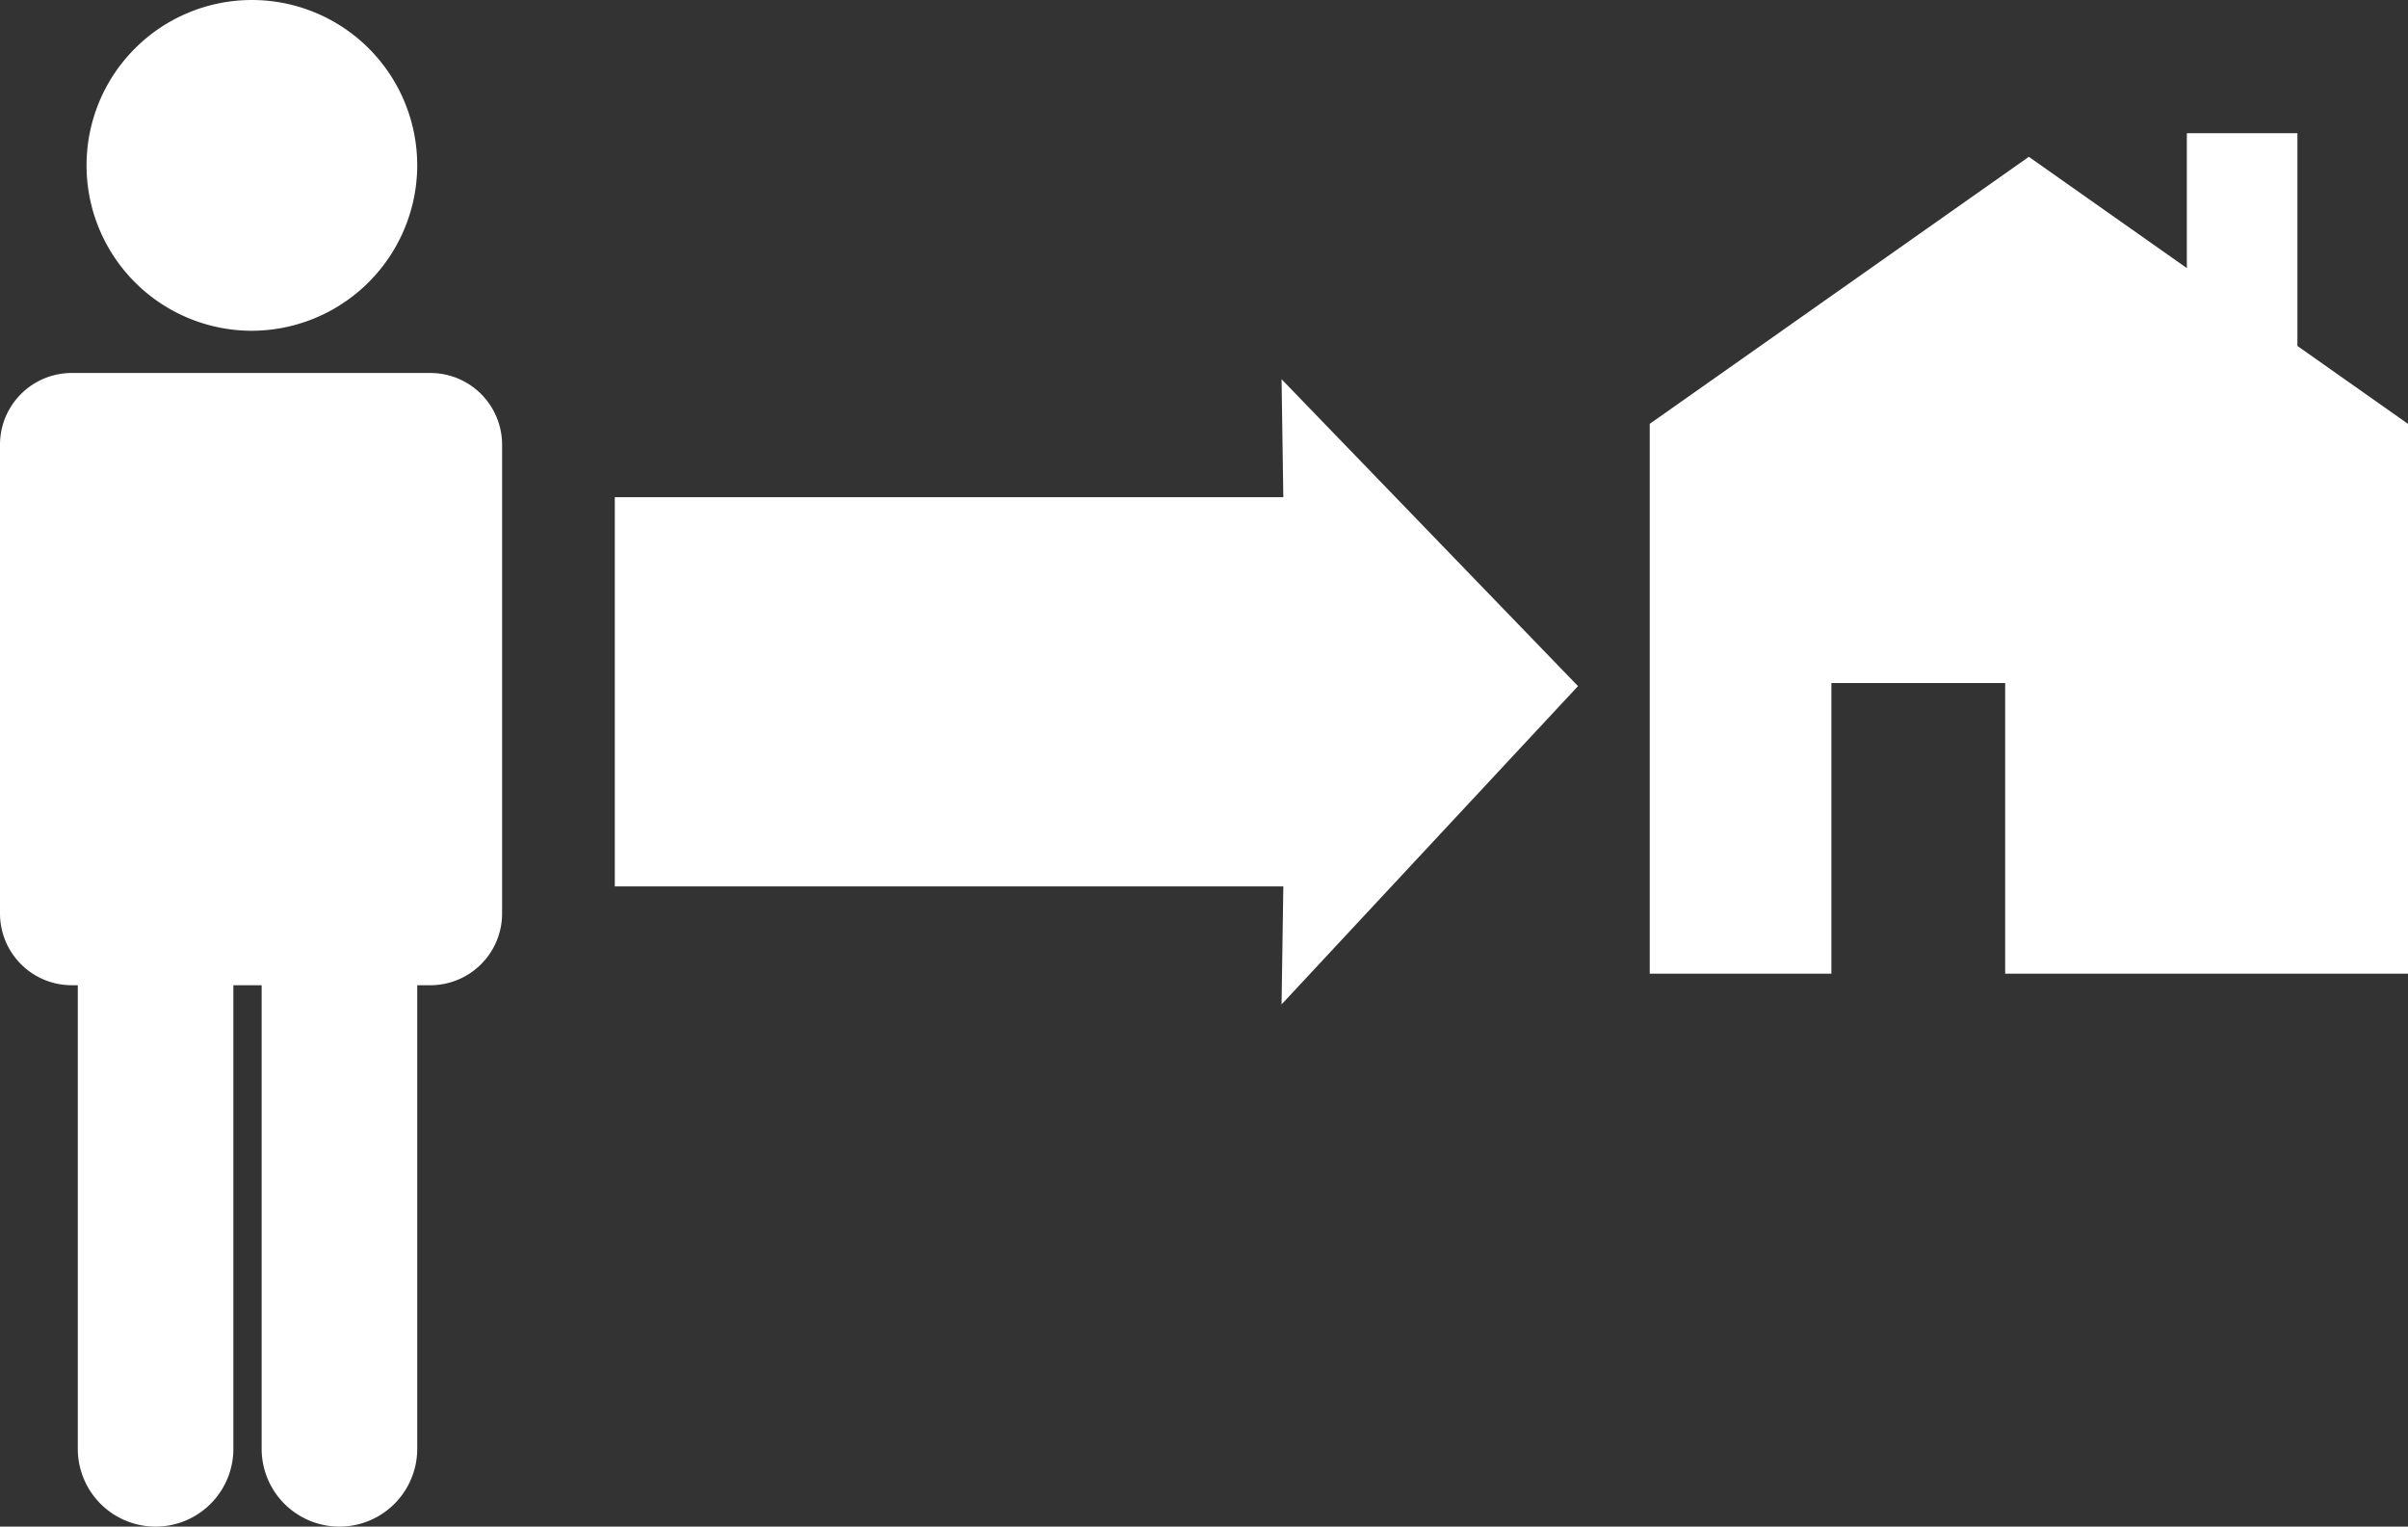 <?xml version="1.0" encoding="UTF-8" standalone="no"?>
<svg
   xmlns:dc="http://purl.org/dc/elements/1.1/"
   xmlns:cc="http://creativecommons.org/ns#"
   xmlns:rdf="http://www.w3.org/1999/02/22-rdf-syntax-ns#"
   xmlns:svg="http://www.w3.org/2000/svg"
   xmlns="http://www.w3.org/2000/svg"
   xmlns:sodipodi="http://sodipodi.sourceforge.net/DTD/sodipodi-0.dtd"
   xmlns:inkscape="http://www.inkscape.org/namespaces/inkscape"
   width="235"
   height="148.952"
   viewBox="0 0 235 148.952"
   version="1.1"
   id="svg7"
   sodipodi:docname="sit_icons_homelessness.svg"
   inkscape:version="0.92.4 (5da689c313, 2019-01-14)">
  <rect x="0" y="0" width="235" height="148.952" fill="#333333" stroke="none"/>
  <sodipodi:namedview
     pagecolor="#ffffff"
     bordercolor="#666666"
     borderopacity="1"
     objecttolerance="10"
     gridtolerance="10"
     guidetolerance="10"
     inkscape:pageopacity="0"
     inkscape:pageshadow="2"
     inkscape:window-width="640"
     inkscape:window-height="480"
     id="namedview9"
     showgrid="false"
     inkscape:zoom="6.4296875"
     inkscape:cx="92.504253"
     inkscape:cy="74.951869"
     inkscape:current-layer="svg7" />
  <defs
     id="defs4">
    <style
       id="style2">
      .cls-1 {
        fill-rule: evenodd;
      }
    </style>
  </defs>
  <path
     id="IconGraphic"
     class="cls-1"
     d="m 195.688,95 v -28.355 h -16.959 v 28.355 H 161 v -53.645 l 37,-26.055 15.417,10.857 v -13.157 h 10.791 v 20.755 l 10.792,7.6 v 53.645 z m -70.446,-8.512 H 60 v -37.976 h 65.241 l -0.171,-11.512 28.93,29.945 -28.93,31.055 z M 42,96.129 h -1.282 v 45.318 a 7.592,7.592 0 0 1 -15.183,0 V 96.129 h -2.76 v 45.318 a 7.592,7.592 0 0 1 -15.183,0 V 96.129 H 7 a 7,7 0 0 1 -7,-7 v -45.737 a 7,7 0 0 1 7,-7 h 35 a 7,7 0 0 1 7,7 v 45.737 a 7,7 0 0 1 -7,7 z m -17.5,-63.857 a 16.136,16.136 0 1 1 16.218,-16.136 16.177,16.177 0 0 1 -16.218,16.136 z"
     style="fill:#ffffff;fill-rule:evenodd"
     inkscape:connector-curvature="0" />
</svg>
